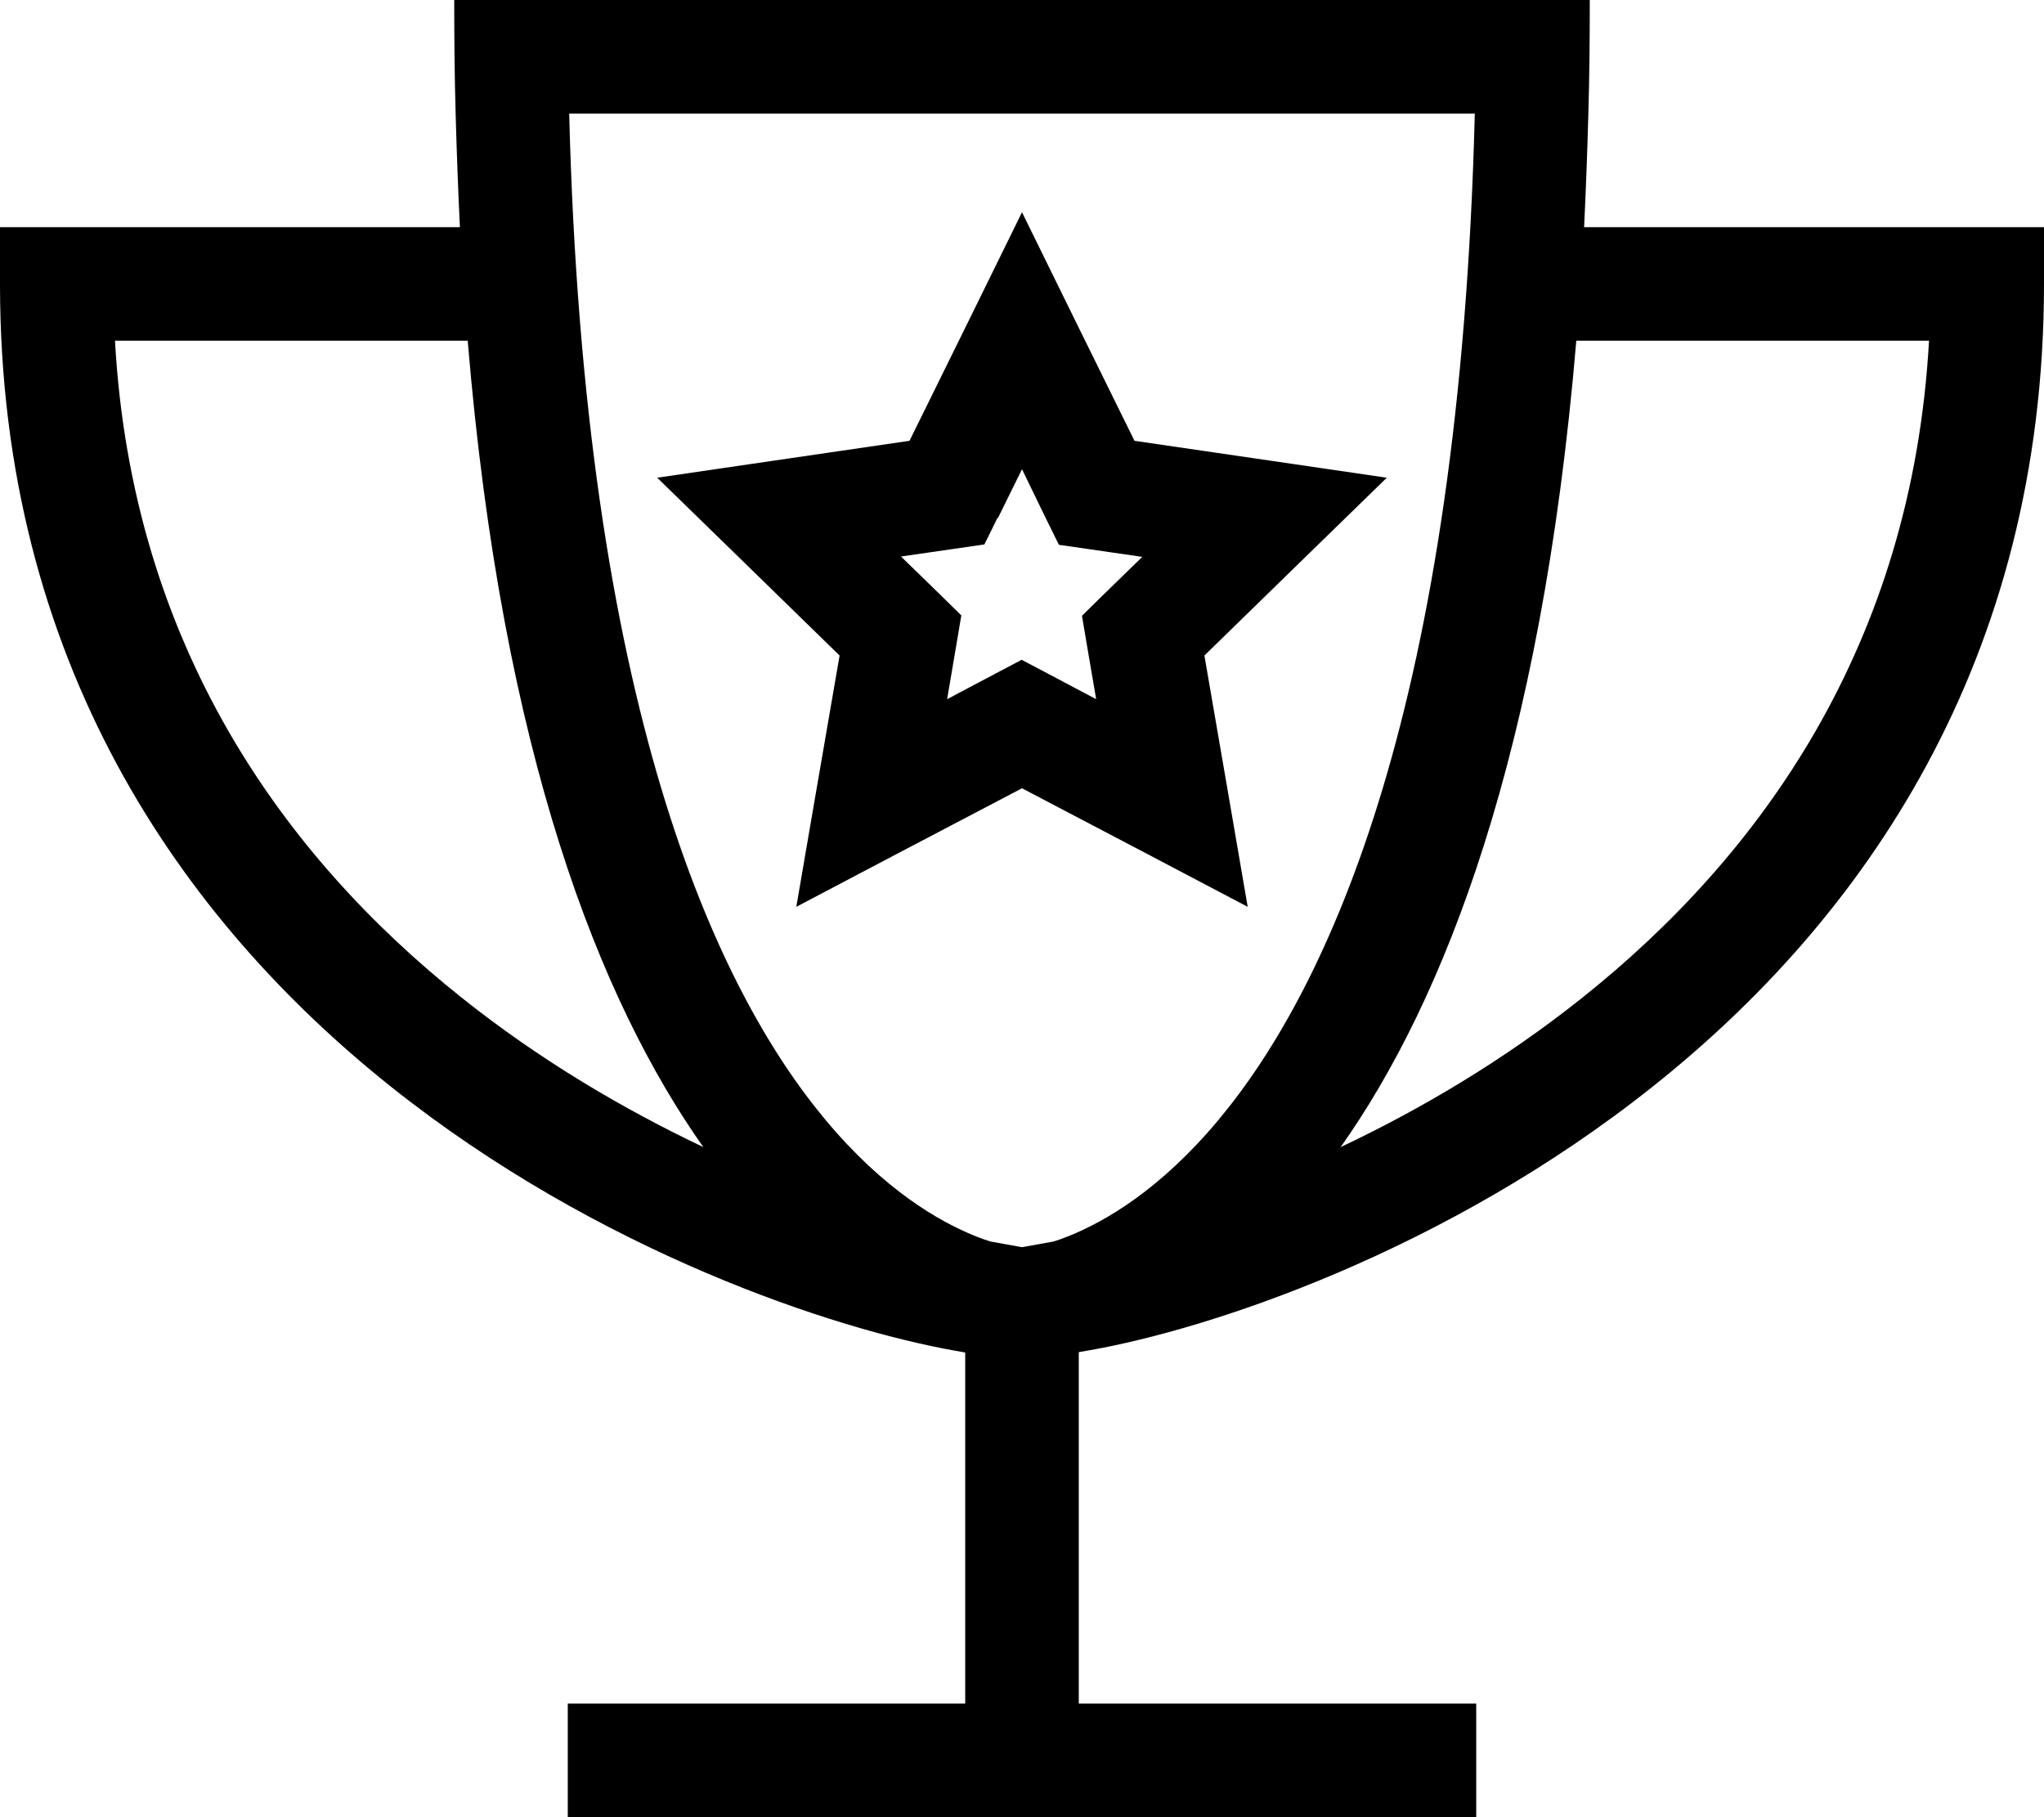 <svg xmlns="http://www.w3.org/2000/svg" viewBox="0 0 576 512"><!--! Font Awesome Pro 6.5.0 by @fontawesome - https://fontawesome.com License - https://fontawesome.com/license (Commercial License) Copyright 2023 Fonticons, Inc. --><path d="M272 381.1l-.4-.1-2.3-.4c-34-6-100.6-27.8-159.1-74.4C51.2 259.2 0 186.5 0 80V64H16 129.6c-.5-10.3-.9-21-1.2-32c-.3-10.4-.4-21-.4-32h32H416h32c0 11-.1 21.6-.4 32c-.3 11-.7 21.7-1.2 32H560h16V80c0 106.5-51.2 179.2-110.2 226.1c-58.5 46.6-125.1 68.5-159.1 74.4l-2.3 .4-.4 .1V480h96 16v32H400 288 176 160V480h16 96V381.1zm16-29.7l8.9-1.6c1.3-.4 2.7-.9 4.2-1.5c10.2-4.1 25.8-13 42.3-32.8c31.3-37.5 68-117.1 72.2-283.5H160.4c4.2 166.4 40.9 246 72.2 283.5c16.5 19.8 32.1 28.7 42.3 32.8c1.5 .6 2.9 1.1 4.2 1.5l8.9 1.6zm157.9-70.3C496 241.2 538.8 181.9 543.6 96H444.2c-9.8 116.5-37.2 185.9-66.4 227.2c22.2-10.5 45.8-24.3 68.1-42.1zm-315.8 0c22.3 17.8 46 31.6 68.1 42.1C169 281.9 141.5 212.5 131.8 96H32.4c4.8 85.9 47.6 145.2 97.7 185.1zM302.3 88.9l17.4 35.3 39 5.7 32.1 4.7-23.2 22.6-28.2 27.5 6.7 38.8 5.5 32-28.7-15.1L288 222.1l-34.9 18.3-28.7 15.1 5.5-32 6.7-38.8-28.2-27.5-23.2-22.6 32.1-4.7 39-5.7 17.4-35.3L288 59.8l14.3 29.1zm-21.2 57l-3.7 7.5-8.3 1.2-15.2 2.2 11 10.7 6 5.9-1.4 8.3L266.9 197l13.6-7.2 7.4-3.9 7.4 3.9 13.6 7.2-2.6-15.2-1.4-8.3 6-5.9 11-10.7-15.2-2.2-8.3-1.2-3.7-7.5L288 132.2 281.2 146z"/></svg>